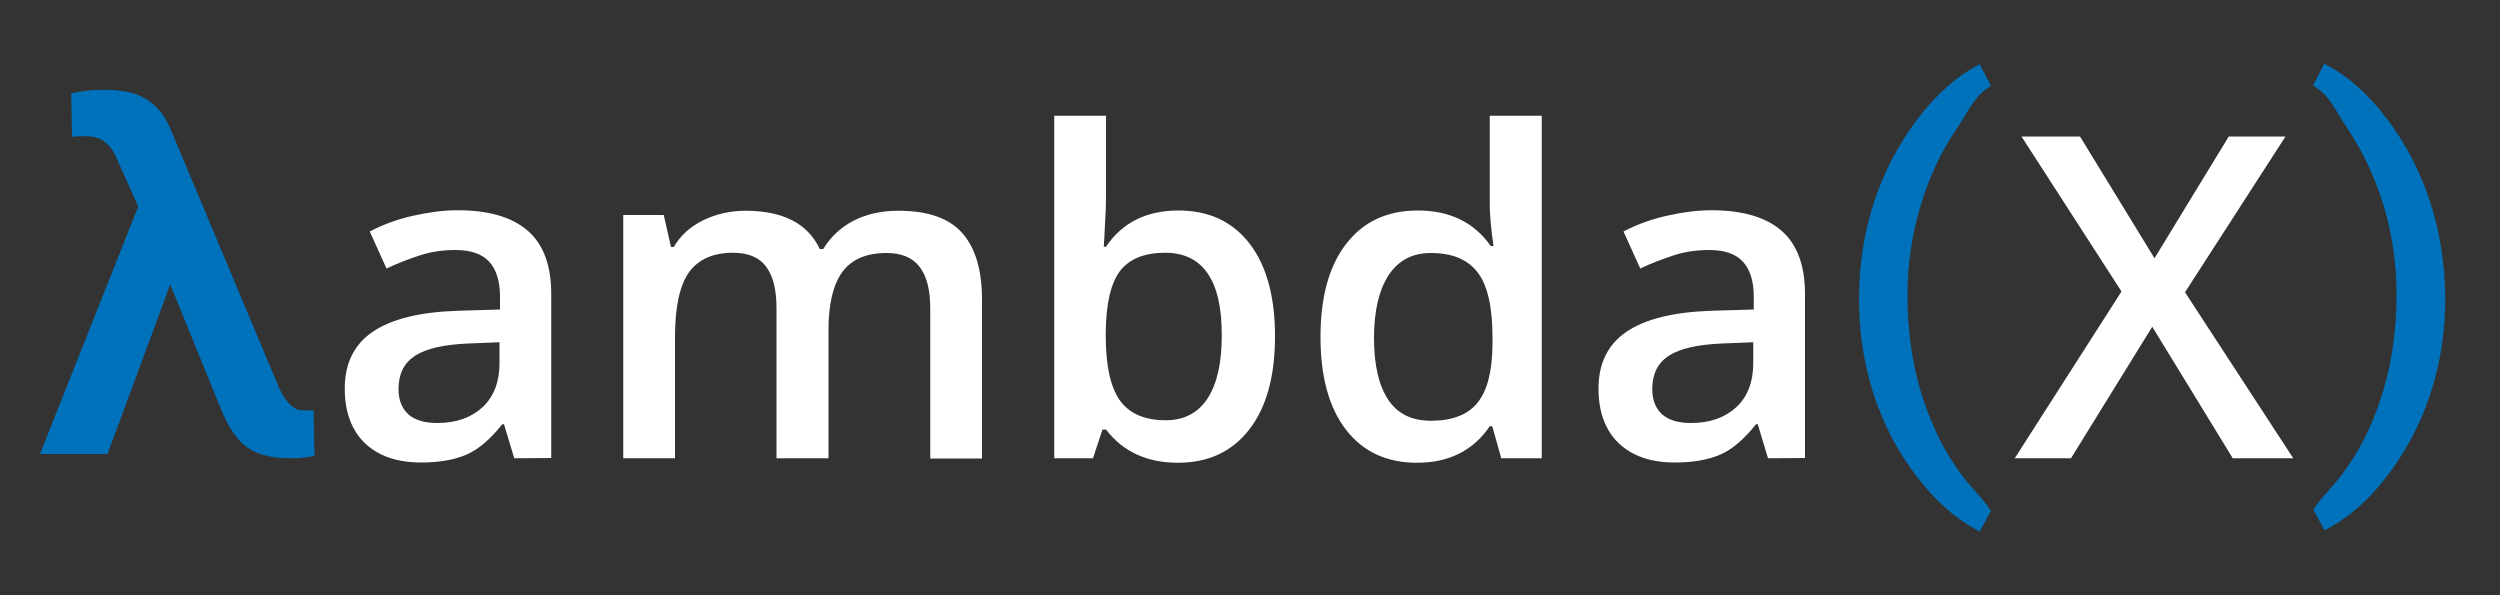 <?xml version="1.0" encoding="utf-8"?>
<!-- Generator: Adobe Illustrator 19.2.0, SVG Export Plug-In . SVG Version: 6.00 Build 0)  -->
<svg version="1.1" id="logo" xmlns="http://www.w3.org/2000/svg" xmlns:xlink="http://www.w3.org/1999/xlink" x="0px" y="0px"
	 viewBox="0 0 1000 238" style="enable-background:new 0 0 1000 238;" xml:space="preserve">
<rect x="0" y="0" width="1000" height="238" fill="#333333" stroke="none"/>
<style type="text/css">
	.st0{fill:#0072BC;}
	.st1{enable-background:new    ;}
	.st2{fill:#FFFFFF;}
</style>
<g id="x">
	<g id="bracket_1_">
		<g>
			<path class="st0" d="M972,80.6c-4-12.2-9.8-23.3-17.4-33.3c-7.6-10-15.9-17.3-24.9-21.8l-4.5,8.7c6.8,4.1,8.1,8.7,14.1,17.7
				S950,71,953.5,82.4c3.4,11.4,5.1,23.2,5.1,35.5c0,13.5-1.7,26.1-5.1,37.7c-3.4,11.6-8.1,21.7-14,30.4s-9.7,11.2-14.2,17.8
				l4.5,8.3c9.2-4.6,17.6-11.9,25.2-21.9c7.6-10,13.4-21,17.3-33.1c3.9-12,5.8-24.6,5.8-37.6C978,105.6,976,92.8,972,80.6z"/>
		</g>
	</g>
	<g id="X">
		<g>
			<g class="st1">
				<path class="st2" d="M917.3,183.3h-24.2l-32.2-52.6l-32.5,52.6h-22.5l42.7-66.7l-40-62H832l29.8,48.7l29.7-48.7h22.7L874,116.9
					L917.3,183.3z"/>
			</g>
		</g>
	</g>
	<g id="bracket">
		<g>
			<path class="st0" d="M768.1,155.9c-3.4-11.6-5.1-24.2-5.1-37.7c0-12.3,1.7-24.1,5.1-35.5c3.4-11.4,8.1-21.6,14.2-30.6
				c6-9,7.3-13.7,14.1-17.7l-4.5-8.7c-9,4.6-17.3,11.9-24.9,21.9s-13.4,21.1-17.4,33.3s-6,25.2-6,38.9c0,13,1.9,25.6,5.8,37.7
				s9.6,23.1,17.3,33.1c7.6,10,16,17.3,25.2,22l4.5-8.3c-4.5-6.6-8.3-9.1-14.2-17.8C776.2,177.7,771.5,167.4,768.1,155.9z"/>
		</g>
	</g>
</g>
<g id="lambda">
	<g id="λ_1_">
		<g>
			<path class="st0" d="M125.4,164.1l-1.7,0.1l-3.3-0.1c-3.3-0.4-6.2-3.4-8.7-8.8L68.2,51.6c-2.1-5.1-5.2-9-9.3-11.7s-9.8-4-17.2-4
				c-4.8,0-9.2,0.5-13.2,1.5l0.3,17.3l2.8-0.2h3.5c5,0.2,8.6,2.7,10.9,7.4l9.3,20.7l-39.3,99h27l25.1-67.8l20.6,50.6
				c2.9,7,6.4,12,10.4,14.7c4,2.8,9.7,4.2,17.1,4.2c3.5,0,6.7-0.3,9.6-1L125.4,164.1z"/>
		</g>
	</g>
	<g>
		<path class="st2" d="M205.7,183.3l-4.1-13.6h-0.7c-4.7,5.9-9.4,10-14.2,12.1s-10.9,3.2-18.3,3.2c-9.6,0-17-2.6-22.4-7.7
			c-5.4-5.2-8.1-12.5-8.1-21.9c0-10,3.7-17.6,11.2-22.7c7.5-5.1,18.8-7.9,34.1-8.4l16.8-0.5v-5.2c0-6.2-1.5-10.9-4.4-14
			s-7.4-4.6-13.5-4.6c-5,0-9.8,0.7-14.3,2.2c-4.6,1.5-9,3.2-13.2,5.2l-6.7-14.8c5.3-2.8,11.1-4.9,17.3-6.3
			c6.3-1.4,12.2-2.2,17.8-2.2c12.4,0,21.7,2.7,28,8.1s9.5,13.9,9.5,25.4v65.6L205.7,183.3L205.7,183.3z M174.9,169.2
			c7.5,0,13.5-2.1,18.1-6.3c4.5-4.2,6.8-10.1,6.8-17.6v-8.4l-12.5,0.5c-9.7,0.4-16.8,2-21.3,4.9c-4.4,2.9-6.6,7.3-6.6,13.3
			c0,4.3,1.3,7.7,3.9,10.1C165.9,168,169.7,169.2,174.9,169.2z"/>
		<path class="st2" d="M331.4,183.3h-20.8v-60c0-7.5-1.4-13-4.2-16.7c-2.8-3.7-7.2-5.5-13.2-5.5c-8,0-13.8,2.6-17.6,7.8
			c-3.7,5.2-5.6,13.8-5.6,25.9v48.5h-20.7V86h16.2l2.9,12.8h1.1c2.7-4.6,6.6-8.2,11.8-10.7c5.1-2.5,10.8-3.8,16.9-3.8
			c15,0,24.9,5.1,29.7,15.3h1.4c2.9-4.8,6.9-8.6,12.1-11.3c5.2-2.7,11.2-4,18-4c11.6,0,20.1,2.9,25.4,8.8s8,14.8,8,26.8v63.5h-20.7
			v-60c0-7.5-1.4-13-4.3-16.7c-2.8-3.7-7.3-5.5-13.2-5.5c-8,0-13.9,2.5-17.6,7.5s-5.6,12.7-5.6,23.1L331.4,183.3L331.4,183.3z"/>
		<path class="st2" d="M471.4,84.2c12.1,0,21.6,4.4,28.4,13.2s10.2,21.2,10.2,37.1c0,16-3.4,28.4-10.3,37.3s-16.4,13.3-28.6,13.3
			c-12.3,0-21.9-4.4-28.7-13.3H441l-3.8,11.5h-15.5v-137h20.7v32.6c0,2.4-0.1,6-0.4,10.7c-0.2,4.8-0.4,7.8-0.5,9.1h0.9
			C448.9,89,458.6,84.2,471.4,84.2z M466,101.1c-8.3,0-14.3,2.5-18,7.3c-3.7,4.9-5.6,13.1-5.7,24.6v1.4c0,11.9,1.9,20.4,5.6,25.7
			c3.8,5.3,9.9,8,18.4,8c7.3,0,12.9-2.9,16.7-8.7c3.8-5.8,5.7-14.2,5.7-25.2C488.8,112.2,481.2,101.1,466,101.1z"/>
		<path class="st2" d="M566.8,185.1c-12.1,0-21.6-4.4-28.4-13.2c-6.8-8.8-10.2-21.2-10.2-37.1c0-16,3.4-28.4,10.3-37.3
			c6.9-8.9,16.4-13.3,28.6-13.3c12.8,0,22.5,4.7,29.2,14.2h1.1c-1-7-1.5-12.5-1.5-16.5V46.3h20.8v137h-16.2l-3.6-12.8h-1
			C589.3,180.2,579.6,185.1,566.8,185.1z M572.4,168.3c8.5,0,14.7-2.4,18.6-7.2c3.9-4.8,5.9-12.5,6-23.3V135c0-12.3-2-21-6-26.1
			c-4-5.2-10.2-7.7-18.7-7.7c-7.3,0-12.9,2.9-16.8,8.8c-3.9,5.9-5.9,14.3-5.9,25.2c0,10.8,1.9,19,5.7,24.7
			C559,165.5,564.7,168.3,572.4,168.3z"/>
		<path class="st2" d="M707.2,183.3l-4.1-13.6h-0.7c-4.7,5.9-9.4,10-14.2,12.1s-10.9,3.2-18.3,3.2c-9.6,0-17-2.6-22.4-7.7
			c-5.4-5.2-8.1-12.5-8.1-21.9c0-10,3.7-17.6,11.2-22.7c7.5-5.1,18.8-7.9,34.1-8.4l16.8-0.5v-5.2c0-6.2-1.5-10.9-4.4-14
			s-7.4-4.6-13.5-4.6c-5,0-9.8,0.7-14.3,2.2c-4.6,1.5-9,3.2-13.2,5.2l-6.7-14.8c5.3-2.8,11.1-4.9,17.3-6.3
			c6.3-1.4,12.2-2.2,17.8-2.2c12.4,0,21.7,2.7,28,8.1s9.5,13.9,9.5,25.4v65.6L707.2,183.3L707.2,183.3z M676.4,169.2
			c7.5,0,13.5-2.1,18.1-6.3c4.5-4.2,6.8-10.1,6.8-17.6v-8.4l-12.5,0.5c-9.7,0.4-16.8,2-21.3,4.9c-4.4,2.9-6.6,7.3-6.6,13.3
			c0,4.3,1.3,7.7,3.9,10.1C667.4,168,671.2,169.2,676.4,169.2z"/>
	</g>
</g>
</svg>
